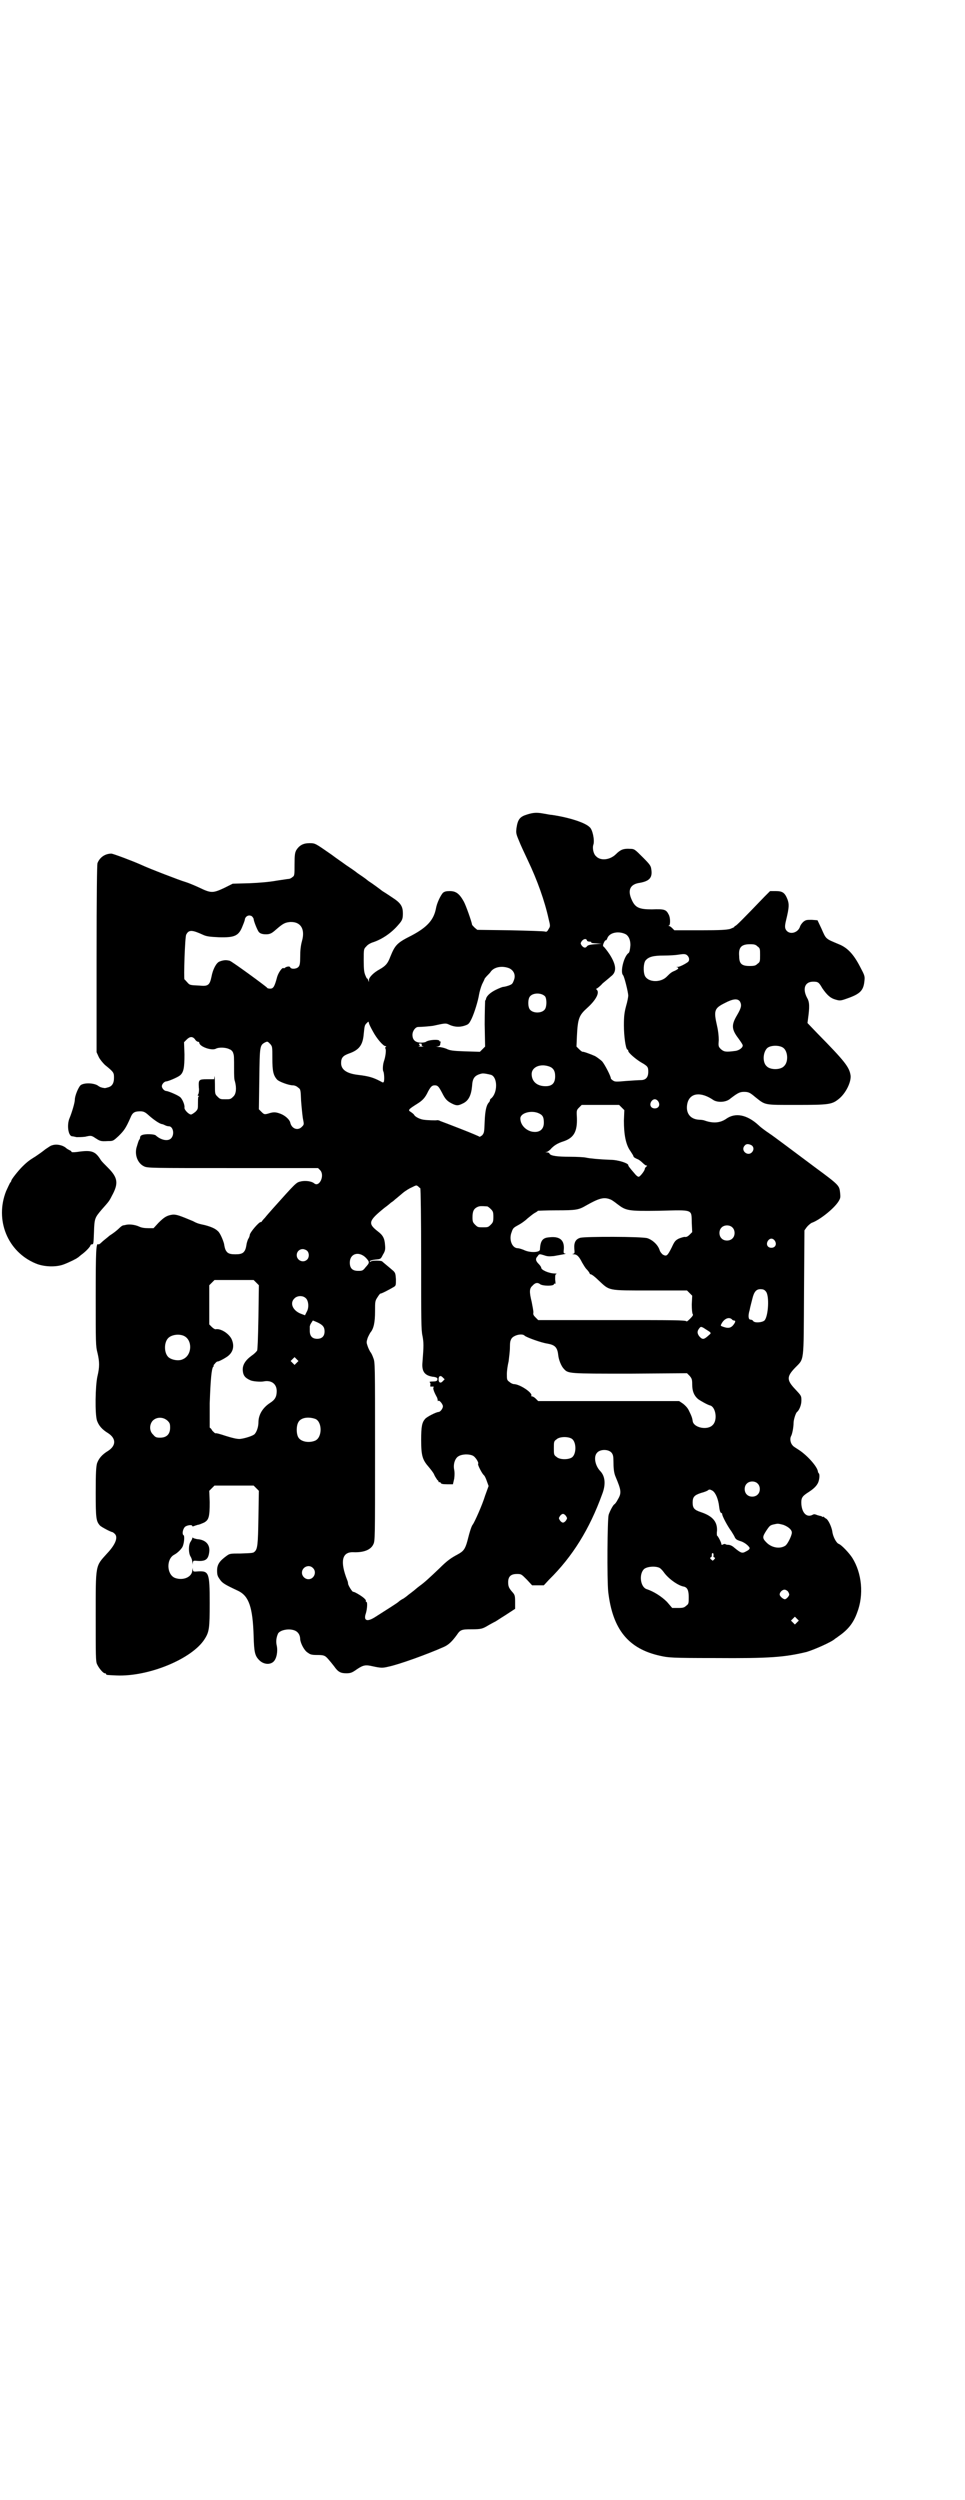<?xml version="1.0" standalone="no"?>
<!DOCTYPE svg PUBLIC "-//W3C//DTD SVG 20010904//EN"
 "http://www.w3.org/TR/2001/REC-SVG-20010904/DTD/svg10.dtd">
<svg version="1.0" xmlns="http://www.w3.org/2000/svg"
 width="1109pt" height="2870pt" viewBox="0 0 1109 2870"
 preserveAspectRatio="xMidYMid meet">
<g transform="translate(0,2870) scale(0.5,-0.5)"
fill="#000000" stroke="none">
<path d="M1212 3870 c-17 -5 -22 -11 -25 -32 -1 -9 -1 -12 4 -24 8 -20 11 -25
22 -49 22 -46 39 -94 48 -135 4 -16 4 -17 0 -23 -3 -6 -5 -7 -8 -6 -2 1 -38 2
-80 3 l-76 1 -6 5 c-3 3 -6 6 -6 7 -1 7 -14 44 -19 53 -10 18 -18 24 -32 24
-9 0 -12 -1 -16 -4 -6 -7 -14 -24 -16 -36 -5 -26 -20 -43 -56 -62 -34 -17 -38
-22 -49 -49 -6 -16 -11 -21 -25 -29 -13 -7 -24 -18 -24 -24 l0 -5 -2 5 c-1 3
-2 4 -2 3 0 -1 -2 2 -4 7 -3 7 -4 13 -4 35 0 26 0 26 6 32 3 4 10 8 17 10 20
7 41 21 57 40 9 10 10 14 10 26 0 14 -4 22 -18 32 -6 4 -19 13 -29 19 -9 7
-24 18 -32 23 -7 6 -19 14 -25 18 -6 5 -18 13 -27 19 -8 6 -23 16 -32 23 -39
27 -38 27 -52 27 -14 0 -23 -5 -30 -16 -3 -6 -4 -10 -4 -33 0 -24 0 -26 -5
-29 -2 -2 -6 -4 -8 -4 -2 0 -14 -2 -28 -4 -16 -3 -39 -5 -63 -6 l-38 -1 -20
-10 c-26 -12 -30 -12 -57 1 -11 5 -25 11 -32 13 -11 3 -84 31 -103 40 -18 8
-63 25 -67 25 -15 0 -27 -9 -32 -22 -1 -5 -2 -66 -2 -220 l0 -214 5 -11 c3 -6
9 -13 14 -18 21 -17 21 -18 21 -30 0 -13 -5 -20 -15 -22 -3 -1 -7 -2 -8 -1 0
0 -3 0 -5 1 -2 0 -6 2 -10 5 -11 6 -32 6 -39 0 -5 -5 -13 -24 -13 -33 0 -7 -7
-30 -12 -42 -7 -16 -3 -42 6 -42 1 0 6 -1 10 -2 4 0 13 0 20 1 13 3 14 3 23
-3 11 -7 12 -8 29 -7 12 0 12 0 25 12 12 12 16 17 27 42 4 10 8 13 16 14 13 1
16 0 26 -9 10 -9 24 -19 30 -20 2 0 6 -2 8 -3 2 -1 5 -2 8 -2 10 0 14 -19 5
-28 -7 -7 -23 -4 -35 7 -3 3 -23 4 -31 1 -3 -1 -5 -3 -5 -6 0 -2 -1 -4 -2 -5
-1 -1 -3 -7 -5 -14 -7 -19 1 -40 16 -47 8 -4 16 -4 204 -4 l196 0 5 -5 c11
-12 -2 -40 -14 -30 -6 5 -21 7 -32 4 -9 -2 -11 -4 -62 -61 -7 -8 -16 -18 -19
-22 -4 -4 -7 -8 -7 -8 0 -1 -1 -2 -3 -2 -4 0 -25 -24 -25 -30 0 -1 -1 -5 -3
-8 -2 -3 -3 -8 -4 -11 -2 -14 -4 -17 -8 -21 -4 -3 -9 -4 -18 -4 -9 0 -14 1
-18 4 -4 4 -6 7 -8 20 -2 8 -9 25 -14 29 -6 6 -15 10 -30 14 -14 3 -18 4 -27
9 -31 13 -39 16 -48 15 -13 -2 -19 -6 -32 -19 l-11 -12 -12 0 c-9 0 -16 1 -22
4 -9 4 -23 6 -32 3 -2 0 -5 -1 -5 -1 -1 0 -5 -3 -9 -7 -4 -4 -13 -11 -21 -16
-7 -6 -15 -12 -18 -15 -4 -4 -7 -6 -8 -5 -5 3 -6 -11 -6 -121 0 -105 0 -113 4
-128 5 -21 5 -33 0 -54 -5 -22 -6 -87 -1 -102 4 -11 11 -20 26 -29 18 -12 18
-28 0 -40 -15 -9 -22 -18 -26 -29 -2 -8 -3 -20 -3 -67 0 -60 1 -66 10 -76 3
-3 25 -15 29 -15 0 0 3 -2 5 -4 8 -8 1 -25 -18 -45 -27 -30 -26 -23 -26 -145
0 -88 0 -103 3 -109 4 -9 14 -21 18 -21 2 0 3 -1 3 -2 0 -2 2 -2 24 -3 74 -3
173 38 202 83 11 17 12 25 12 84 0 69 -2 73 -26 72 -12 -1 -12 -1 -13 5 0 5 0
4 -1 -2 0 -16 -21 -25 -40 -18 -19 8 -20 43 -2 53 6 3 14 10 18 16 5 6 7 27 4
29 -4 2 -2 14 3 19 4 4 17 6 17 2 0 -1 1 -1 4 0 2 1 6 2 9 3 3 0 9 3 14 5 11
6 13 13 13 47 l-1 26 6 6 6 6 45 0 45 0 6 -6 6 -6 -1 -62 c-1 -62 -2 -72 -9
-78 -3 -3 -6 -3 -32 -4 -24 0 -25 0 -33 -6 -15 -11 -21 -19 -21 -33 0 -10 1
-13 6 -20 6 -9 11 -12 43 -27 24 -12 33 -37 35 -104 1 -37 3 -45 13 -55 10
-10 25 -11 33 -3 7 7 10 24 7 37 -2 9 -1 18 3 27 4 8 25 13 39 7 7 -3 12 -10
12 -20 1 -10 10 -27 18 -31 5 -4 9 -5 21 -5 15 0 18 -1 25 -9 6 -7 7 -8 14
-17 9 -13 15 -16 28 -16 9 0 13 1 24 9 15 10 20 11 37 7 18 -4 23 -4 35 -1 25
5 91 29 127 45 12 5 20 13 31 28 8 12 11 13 33 13 24 0 26 1 41 10 7 4 13 7
13 7 1 0 11 7 24 15 l23 15 0 16 c0 14 -1 16 -5 21 -9 10 -11 14 -11 24 0 13
6 19 20 19 10 0 10 0 23 -13 l12 -13 13 0 14 0 12 13 c54 53 93 116 122 196 9
23 7 42 -5 54 -11 12 -15 32 -7 41 7 9 27 9 34 0 3 -4 4 -8 4 -19 0 -16 1 -27
5 -36 13 -31 14 -37 5 -52 -3 -6 -7 -11 -8 -11 -3 -2 -10 -15 -13 -24 -3 -10
-4 -148 -1 -177 10 -86 46 -131 120 -147 18 -4 25 -5 124 -5 128 -1 162 2 212
14 17 5 58 23 65 30 1 1 5 3 7 5 22 15 35 30 44 55 16 41 11 91 -11 126 -7 11
-25 30 -31 32 -6 2 -14 18 -15 29 -2 11 -9 26 -14 29 -2 1 -5 3 -5 4 -1 1 -2
1 -2 0 0 -1 -1 0 -3 1 -2 1 -3 2 -3 1 0 0 -3 1 -7 2 -5 2 -8 3 -11 1 -13 -7
-24 3 -26 23 -1 15 1 19 15 28 11 7 18 13 22 20 4 6 6 21 3 24 -1 1 -2 3 -2 4
-1 11 -24 37 -44 50 -6 4 -13 8 -14 10 -5 5 -7 15 -4 21 3 5 6 21 6 31 0 7 5
23 8 25 5 4 10 16 10 26 0 11 0 11 -14 26 -20 21 -20 29 -1 49 22 23 20 7 21
172 l1 144 5 7 c3 4 8 8 11 10 18 6 51 32 62 49 5 8 5 10 4 20 -2 17 -1 17
-58 59 -43 32 -100 75 -104 77 -1 1 -6 4 -10 7 -4 3 -11 8 -15 12 -27 25 -54
30 -75 15 -13 -9 -29 -11 -49 -4 -2 1 -8 2 -13 2 -21 1 -32 16 -27 38 6 24 31
27 60 7 10 -6 29 -5 38 3 17 13 22 16 32 16 11 0 14 -2 26 -12 24 -19 19 -18
95 -18 73 0 81 1 96 13 17 13 30 40 28 55 -3 19 -13 32 -76 96 l-23 24 1 8 c4
29 4 40 -2 50 -11 21 -5 37 14 37 11 0 13 -1 21 -15 11 -16 19 -23 30 -26 10
-3 12 -3 26 2 32 11 39 19 41 42 1 10 0 12 -10 31 -15 29 -29 44 -49 52 -31
13 -29 11 -40 36 l-9 19 -13 1 c-12 0 -14 0 -20 -5 -3 -3 -6 -7 -7 -10 -4 -14
-22 -20 -31 -10 -4 5 -5 9 -1 25 7 29 7 36 3 47 -6 15 -11 19 -27 19 l-13 0
-13 -13 c-49 -51 -65 -67 -67 -67 -1 0 -2 -1 -2 -2 0 -1 -5 -3 -10 -5 -9 -2
-20 -3 -69 -3 l-59 0 -5 5 c-3 3 -6 5 -8 5 -1 0 -1 1 1 1 3 2 3 18 -1 25 -6
12 -10 13 -39 12 -29 0 -38 4 -46 22 -10 22 -4 36 19 39 22 4 29 12 26 31 -1
8 -3 11 -20 28 -18 18 -19 19 -29 19 -15 1 -22 -2 -32 -12 -14 -14 -36 -16
-46 -5 -6 5 -9 19 -6 27 3 10 -2 35 -9 40 -10 10 -46 22 -87 28 -4 0 -12 2
-19 3 -16 3 -24 2 -37 -2z m-632 -235 c1 -1 3 -4 3 -5 0 -5 9 -27 12 -30 3 -4
11 -6 21 -5 7 1 11 4 20 12 14 12 19 15 31 16 24 1 35 -16 27 -44 -3 -11 -4
-22 -4 -35 0 -16 -1 -21 -4 -24 -4 -5 -17 -6 -19 -1 -1 3 -8 2 -12 -1 -1 -1
-3 -2 -3 -1 -3 3 -12 -10 -15 -20 -6 -23 -9 -27 -16 -27 -4 0 -7 1 -7 2 -2 3
-80 60 -86 62 -8 2 -14 2 -24 -2 -7 -3 -15 -18 -18 -35 -4 -19 -8 -22 -27 -20
-23 1 -23 1 -29 8 -3 3 -5 6 -6 6 -2 2 1 98 4 103 6 12 14 11 40 -1 7 -3 14
-4 35 -5 37 -1 46 3 55 27 3 7 5 13 5 15 1 4 5 8 10 8 2 0 6 -1 7 -3z m858
-40 c7 -4 11 -13 11 -25 -1 -11 -2 -16 -4 -18 -11 -7 -20 -44 -13 -51 3 -3 12
-40 12 -47 0 -3 -2 -14 -5 -24 -4 -15 -5 -24 -5 -44 0 -25 4 -54 8 -56 1 0 2
-1 2 -3 0 -4 16 -18 29 -26 16 -9 17 -11 17 -22 0 -13 -6 -19 -17 -19 -4 0
-20 -1 -34 -2 -22 -2 -26 -2 -30 1 -3 2 -5 4 -5 5 0 5 -14 32 -20 39 -3 3 -11
9 -16 12 -11 5 -28 11 -29 10 -1 0 -4 2 -8 6 l-6 6 1 24 c2 41 5 48 24 65 21
19 29 36 21 42 -1 1 -1 2 0 2 1 0 8 5 14 12 7 6 16 13 19 16 14 10 13 26 -3
51 -6 9 -12 16 -13 17 -1 0 -2 2 -2 3 0 4 5 13 6 12 1 -1 3 2 4 5 5 13 26 17
42 9z m-89 -14 c0 -2 3 -3 6 -3 3 0 5 -1 4 -2 -1 -1 4 -2 11 -2 l13 -1 -16 -1
c-11 -1 -16 -2 -18 -5 -3 -4 -7 -4 -12 2 -3 5 -3 5 0 10 4 5 10 7 12 2z m392
-14 c6 -4 6 -6 6 -20 0 -14 0 -16 -6 -20 -4 -4 -7 -5 -18 -5 -18 0 -24 5 -24
22 -2 21 5 28 25 28 10 0 13 -1 17 -5z m-161 -21 c5 -5 5 -12 1 -15 -7 -5 -19
-11 -23 -11 -4 0 -4 -1 -1 -1 4 -2 2 -4 -6 -8 -8 -3 -11 -6 -18 -13 -14 -15
-44 -14 -51 2 -4 10 -3 29 2 35 7 8 17 11 42 11 13 0 28 1 33 2 13 2 17 2 21
-2z m-410 -29 c11 -5 16 -16 11 -28 -3 -8 -4 -9 -12 -12 -6 -2 -11 -3 -13 -3
-1 0 -9 -3 -17 -7 -12 -6 -21 -14 -22 -21 0 -1 -1 -2 -2 -4 0 -2 -1 -26 -1
-54 l1 -51 -6 -6 -6 -6 -34 1 c-29 1 -35 2 -43 6 -5 2 -13 4 -18 4 -7 1 -8 1
-3 1 5 1 7 2 7 7 1 3 1 5 0 5 -1 -1 -2 0 -2 1 0 4 -24 3 -31 -2 -1 -1 -6 -2
-11 -2 -13 0 -20 6 -20 18 0 9 7 18 13 18 9 0 32 2 36 3 27 6 28 6 36 2 11 -5
23 -6 35 -2 9 3 10 4 16 16 7 15 15 42 17 55 1 6 4 17 7 24 3 6 6 12 6 13 0 0
3 4 6 7 3 3 7 7 8 9 8 11 26 14 42 8z m83 -65 c4 -6 4 -24 -1 -30 -7 -9 -27
-9 -34 0 -5 6 -5 24 0 30 7 9 27 9 35 0z m448 -12 c4 -8 3 -14 -7 -31 -13 -22
-13 -32 3 -53 5 -7 10 -14 10 -16 1 -5 -8 -12 -17 -13 -22 -3 -26 -2 -33 4 -6
6 -6 7 -5 21 0 9 -1 20 -4 33 -8 35 -6 40 18 52 19 10 30 11 35 3z m-844 -68
c9 -17 24 -34 29 -34 2 0 2 -1 1 -2 -2 0 -2 -2 -1 -4 2 -3 0 -18 -3 -27 -3 -8
-4 -21 -2 -25 2 -3 3 -21 1 -24 -1 -2 -2 -2 -7 1 -17 9 -27 12 -52 15 -26 3
-39 12 -39 27 0 12 4 17 18 22 23 8 32 19 34 45 2 19 2 20 7 25 4 4 4 4 5 0 0
-2 4 -10 9 -19z m-409 -18 c2 -4 6 -6 7 -6 2 0 3 -1 3 -2 0 -9 28 -19 38 -14
7 4 24 3 31 -1 4 -1 8 -5 9 -9 2 -6 2 -7 2 -38 0 -10 0 -23 2 -27 4 -15 3 -29
-4 -35 -6 -6 -7 -6 -18 -6 -11 0 -12 0 -18 6 -6 6 -6 6 -6 29 0 13 -1 21 -1
18 l-1 -7 -16 0 c-19 0 -20 -1 -19 -19 1 -6 0 -12 -1 -15 -2 -3 -2 -4 0 -4 2
0 2 -1 0 -2 -1 -2 -1 -9 -1 -16 0 -12 0 -13 -6 -19 -4 -3 -8 -6 -10 -6 -5 0
-16 11 -15 16 1 6 -5 20 -10 24 -6 5 -28 14 -32 14 -4 0 -10 6 -10 11 0 5 6
11 10 11 4 0 26 9 32 14 8 7 10 17 10 48 l-1 28 6 6 c7 7 13 8 19 1z m178 -44
c0 -29 2 -39 11 -49 5 -5 27 -13 36 -13 4 0 9 -2 12 -5 6 -4 6 -5 7 -30 1 -14
3 -33 4 -40 3 -15 3 -15 -2 -20 -9 -10 -24 -5 -27 10 -2 7 -12 16 -23 20 -11
4 -16 4 -28 0 -8 -2 -9 -2 -15 4 l-6 6 1 70 c1 77 1 77 14 84 5 2 5 2 11 -4 5
-6 5 -6 5 -33z m343 31 c0 -2 1 -3 5 -4 3 0 0 0 -7 0 -7 0 -9 0 -6 0 4 1 5 2
3 4 -2 2 -2 3 2 3 3 0 4 -1 3 -3z m830 -6 c12 -7 14 -33 3 -43 -8 -9 -32 -9
-40 0 -9 8 -9 29 0 40 6 8 27 9 37 3z m-539 -43 c11 -3 16 -10 16 -23 0 -16
-7 -23 -22 -23 -20 0 -32 11 -32 28 0 15 18 24 38 18z m-131 -20 c15 -6 15
-41 0 -54 -2 -1 -3 -3 -3 -5 0 -1 -1 -3 -3 -5 -5 -6 -8 -18 -9 -43 -1 -25 -1
-26 -6 -32 -3 -2 -6 -4 -6 -3 -1 1 -20 9 -43 18 -23 9 -44 17 -47 18 -3 2 -6
2 -7 2 -3 -1 -25 0 -31 1 -9 1 -20 7 -22 11 -1 2 -5 5 -8 7 -7 4 -5 6 14 18
13 8 19 14 26 29 6 11 9 14 15 14 7 0 9 -2 17 -17 7 -14 11 -19 23 -25 10 -5
14 -5 24 0 14 6 20 19 22 40 1 19 6 25 22 29 5 1 14 -1 22 -3z m384 -61 c5 -8
1 -16 -8 -16 -9 0 -13 8 -8 16 2 3 5 5 8 5 3 0 6 -2 8 -5z m-84 -14 l6 -6 -1
-24 c0 -31 4 -55 15 -70 4 -6 7 -11 7 -12 0 -2 4 -4 8 -6 4 -1 10 -6 13 -9 3
-3 7 -6 8 -6 3 0 3 -1 0 -3 -2 -2 -3 -4 -3 -5 0 -4 -11 -18 -14 -18 -2 0 -6 3
-9 7 -13 15 -15 18 -15 20 0 4 -23 12 -41 12 -26 1 -47 3 -56 5 -4 1 -21 2
-37 2 -29 0 -44 2 -47 7 0 2 -3 3 -6 3 -4 0 -4 1 0 1 2 1 7 4 10 8 7 7 14 12
30 17 22 8 30 22 29 53 -1 17 -1 18 5 24 l6 6 43 0 43 0 6 -6z m-189 -14 c8
-4 10 -9 10 -21 0 -16 -11 -24 -29 -20 -14 4 -25 16 -25 30 0 13 27 20 44 11z
m488 -73 c5 -4 5 -11 0 -16 -10 -10 -27 5 -16 16 3 4 9 4 16 0z m-762 -98 c1
0 2 -73 2 -162 0 -141 0 -164 3 -177 3 -16 3 -23 0 -61 -2 -21 5 -30 23 -33
10 -1 13 -3 11 -8 -1 -2 -4 -3 -10 -3 -7 0 -9 -1 -7 -2 1 -1 2 -3 1 -6 0 -2 0
-4 1 -4 3 1 9 0 7 -1 -3 -1 0 -10 6 -21 2 -3 3 -7 3 -9 0 -2 1 -3 1 -2 2 4 11
-7 11 -12 0 -5 -6 -13 -10 -13 -5 0 -27 -11 -31 -16 -7 -8 -9 -17 -9 -48 0
-37 3 -46 18 -63 4 -5 10 -12 12 -17 2 -5 6 -10 7 -12 2 -1 3 -3 3 -4 0 -1 1
-2 2 -1 1 0 2 0 3 -2 1 -2 4 -3 15 -3 l13 0 3 13 c1 8 1 15 0 20 -3 13 2 28
11 32 7 4 22 5 31 1 6 -2 15 -16 13 -19 -2 -1 7 -19 12 -25 3 -2 6 -9 8 -15
l4 -11 -8 -22 c-7 -23 -24 -60 -28 -66 -3 -3 -7 -15 -13 -39 -5 -18 -9 -23
-22 -30 -15 -8 -24 -14 -42 -32 -22 -21 -35 -33 -45 -40 -4 -3 -9 -7 -10 -8
-1 -1 -6 -5 -10 -8 -4 -3 -8 -6 -9 -7 -1 -1 -4 -3 -8 -6 -4 -2 -9 -5 -11 -7
-4 -4 -27 -18 -55 -36 -19 -12 -27 -8 -21 9 3 10 4 26 1 26 -1 0 -2 1 -1 2 0
0 0 3 -2 4 -3 5 -25 18 -27 17 -2 -1 -12 15 -12 19 0 2 -1 6 -2 8 -17 43 -12
65 14 64 23 -1 40 5 46 18 4 8 4 11 4 213 0 203 0 205 -4 215 -2 6 -5 12 -7
14 -1 2 -4 7 -6 13 -3 9 -3 9 0 19 2 5 5 10 6 12 8 9 11 24 11 49 0 23 0 24 6
33 3 5 6 8 6 8 0 -2 21 9 31 15 5 3 5 4 5 18 -1 12 -1 14 -6 19 -8 7 -24 20
-26 22 -4 2 -22 2 -25 0 -3 -2 -3 -2 -3 0 1 2 5 3 13 4 12 1 12 1 17 11 5 8 6
12 5 22 -1 16 -5 23 -17 32 -23 18 -21 24 16 54 7 5 14 11 15 12 2 1 6 4 9 7
4 3 12 10 18 15 6 5 16 11 21 13 10 5 10 5 14 2 2 -2 4 -4 5 -4z m437 -26 c3
-1 10 -6 15 -10 21 -16 24 -17 97 -16 80 2 74 4 75 -28 l1 -21 -6 -6 c-4 -4
-8 -6 -11 -5 -3 0 -9 -2 -14 -4 -8 -4 -10 -7 -16 -20 -10 -20 -12 -21 -20 -17
-3 2 -7 7 -8 11 -4 12 -16 23 -28 27 -14 4 -142 4 -154 1 -11 -3 -15 -11 -14
-25 1 -10 1 -11 -3 -12 -2 0 -2 -1 2 -1 7 0 12 -5 19 -19 3 -5 7 -12 10 -15 3
-3 6 -7 7 -9 0 -2 2 -3 3 -3 2 0 10 -6 18 -14 26 -24 19 -23 118 -23 l85 0 6
-6 6 -6 -1 -20 c0 -12 1 -20 2 -22 2 -2 0 -5 -6 -11 -5 -5 -8 -7 -8 -6 -1 3
-31 3 -171 3 l-170 0 -6 6 c-5 5 -6 7 -5 12 0 3 -2 14 -4 24 -6 24 -5 31 2 37
6 7 12 8 18 3 7 -4 30 -4 31 0 1 2 2 3 3 1 1 -1 1 3 0 10 0 10 0 12 3 13 2 0
0 1 -4 1 -13 0 -31 8 -31 13 0 2 -3 6 -6 9 -7 7 -8 12 -2 18 3 5 4 5 14 2 8
-3 12 -3 23 -2 22 4 30 5 26 6 -4 0 -4 1 -3 11 1 20 -10 29 -34 26 -15 -1 -20
-8 -21 -28 0 -7 -23 -8 -37 -1 -5 2 -11 4 -14 4 -13 0 -21 20 -14 37 3 9 4 10
15 16 6 3 16 10 21 15 5 4 12 10 17 13 4 2 7 4 7 5 0 0 19 1 43 1 45 0 51 1
68 11 30 17 41 20 56 14z m-283 -16 c1 0 5 -3 8 -6 5 -5 6 -7 6 -18 0 -11 -1
-13 -6 -18 -6 -6 -7 -6 -18 -6 -11 0 -12 0 -18 6 -5 5 -6 7 -6 17 0 14 3 20
12 24 5 2 8 2 22 1z m563 -48 c7 -6 7 -19 1 -25 -6 -7 -19 -7 -25 -1 -7 6 -7
19 -1 25 6 7 19 7 25 1z m98 -31 c5 -8 1 -16 -8 -16 -9 0 -13 8 -8 16 2 3 5 5
8 5 3 0 6 -2 8 -5z m-1075 -23 c5 -5 5 -15 0 -20 -9 -9 -24 -2 -24 10 0 8 6
14 14 14 3 0 8 -2 10 -4z m135 -16 c9 -10 9 -11 -1 -22 -6 -8 -8 -8 -17 -8
-13 0 -19 6 -19 19 0 21 21 27 37 11z m-252 -57 l6 -6 -1 -73 c-1 -53 -2 -74
-3 -77 -2 -3 -7 -8 -13 -12 -15 -11 -21 -22 -20 -34 1 -12 6 -17 17 -22 6 -3
23 -4 30 -3 18 4 31 -5 31 -22 0 -13 -4 -20 -15 -27 -17 -11 -27 -27 -27 -45
0 -10 -4 -22 -9 -27 -4 -4 -23 -10 -34 -11 -7 0 -16 2 -32 7 -12 4 -22 7 -24
6 -1 0 -4 3 -7 6 -2 4 -5 7 -6 7 0 0 0 25 0 56 2 54 4 78 8 84 2 1 2 2 1 2 -1
0 0 2 3 5 2 3 5 5 6 5 1 -1 13 5 19 9 17 10 21 26 13 43 -7 13 -25 24 -36 22
-1 -1 -6 2 -9 5 l-6 6 0 45 0 45 6 6 6 6 45 0 45 0 6 -6z m1171 -20 c9 -9 6
-58 -3 -67 -6 -5 -23 -6 -26 -1 -1 2 -4 3 -6 3 -5 0 -6 9 -2 22 1 6 4 17 6 25
4 17 9 23 19 23 5 0 9 -1 12 -5z m-1058 -15 c7 -5 9 -22 3 -32 l-4 -8 -8 3
c-20 7 -28 25 -16 36 6 6 18 7 25 1z m980 -49 c1 -2 4 -3 5 -3 5 0 3 -5 -3
-12 -6 -6 -12 -6 -23 -2 -5 2 -5 2 -3 6 6 12 17 17 24 11z m-953 -7 c13 -6 17
-11 17 -21 0 -11 -6 -17 -17 -17 -11 0 -17 6 -17 18 0 5 0 10 0 11 0 0 1 2 1
3 0 1 6 10 6 10 1 0 5 -2 10 -4z m896 -18 c10 -6 10 -7 5 -11 -12 -11 -15 -12
-23 -3 -5 7 -5 12 1 19 3 4 5 3 17 -5z m-1203 -13 c21 -9 20 -45 -2 -54 -10
-5 -28 -1 -34 6 -9 10 -9 32 0 42 7 8 24 11 36 6z m784 0 c5 -4 38 -16 52 -18
17 -3 23 -8 25 -26 1 -11 7 -26 13 -32 10 -11 10 -11 152 -11 l131 1 6 -6 c5
-6 6 -8 6 -20 0 -15 4 -25 13 -33 5 -4 23 -14 28 -15 13 -3 18 -34 6 -45 -12
-13 -45 -6 -46 10 -1 6 -2 10 -9 24 -3 6 -8 11 -13 15 l-9 6 -162 0 -162 0 -6
6 c-3 3 -7 5 -9 5 -1 0 -2 1 -1 1 5 6 -26 27 -40 27 -2 0 -7 2 -10 5 -6 4 -6
6 -6 18 0 8 2 21 4 29 1 9 3 23 3 32 0 13 1 16 4 21 6 8 25 12 30 6z m-524
-62 l-5 -5 -4 4 -5 5 4 4 5 5 4 -4 5 -5 -4 -4z m336 -42 c-5 -6 -10 -4 -10 4
0 7 4 10 9 5 l5 -5 -4 -4z m-633 -91 c5 -5 6 -7 6 -16 0 -15 -8 -23 -23 -23
-9 0 -11 1 -16 7 -9 8 -9 23 -1 32 9 9 24 9 34 0z m340 4 c16 -7 16 -43 -1
-50 -15 -6 -34 -2 -39 9 -4 8 -4 24 0 32 5 12 23 15 40 9z m590 -46 c10 -8 10
-34 0 -42 -8 -6 -29 -6 -36 1 -6 4 -6 6 -6 20 0 14 0 16 6 20 7 7 28 7 36 1z
m426 -102 c7 -6 7 -19 1 -25 -6 -7 -19 -7 -25 -1 -7 6 -7 19 -1 25 6 7 19 7
25 1z m-103 -17 c7 -5 13 -19 15 -37 1 -9 3 -14 5 -14 1 0 2 -1 2 -3 0 -4 12
-27 21 -39 3 -5 7 -11 8 -14 2 -4 5 -6 11 -8 9 -2 20 -10 23 -16 0 -3 -2 -5
-8 -8 -9 -5 -11 -5 -28 9 -3 3 -9 6 -13 6 -4 0 -7 1 -7 2 -1 0 -3 0 -5 -1 -3
-2 -4 -1 -4 1 0 3 -8 19 -10 19 0 0 -1 5 0 11 1 21 -10 34 -37 43 -15 5 -19 9
-19 22 0 13 4 17 19 22 8 2 15 5 16 6 3 3 6 2 11 -1z m-337 -58 c3 -5 3 -5 0
-10 -2 -3 -5 -5 -7 -5 -2 0 -5 2 -7 5 -3 5 -3 5 0 10 2 3 5 5 7 5 2 0 5 -2 7
-5z m499 -20 c11 -4 20 -11 20 -18 0 -7 -10 -27 -15 -30 -12 -8 -31 -5 -43 7
-10 10 -10 13 -1 27 8 12 9 13 18 15 9 2 9 2 21 -1z m-160 -68 c0 -2 0 -3 0
-4 -1 -1 0 -2 2 -3 2 -1 2 -2 -1 -5 -3 -3 -3 -3 -6 0 -3 2 -3 4 -2 5 3 1 3 2
3 7 0 2 1 3 2 3 1 0 2 -1 2 -3z m-921 -31 c10 -9 3 -26 -10 -26 -8 0 -15 7
-15 15 0 13 16 20 25 11z m797 0 c2 -1 6 -5 9 -9 11 -16 34 -32 47 -34 8 -2
11 -9 11 -24 0 -14 0 -16 -6 -20 -4 -4 -7 -5 -18 -5 l-14 0 -12 14 c-13 13
-31 24 -46 29 -15 4 -19 34 -7 46 6 6 26 8 36 3z m295 -54 c2 -3 3 -6 3 -7 0
-4 -7 -11 -10 -11 -4 0 -12 7 -12 11 0 5 6 11 11 11 3 0 6 -2 8 -4z m21 -71
l-5 -5 -4 4 -5 5 4 4 5 5 4 -4 5 -5 -4 -4z"/>
<path d="M119 3110 c-2 0 -9 -5 -15 -9 -6 -5 -16 -12 -22 -16 -13 -8 -19 -12
-31 -24 -9 -9 -25 -29 -25 -32 0 -1 -1 -3 -3 -5 -1 -2 -5 -10 -9 -19 -26 -66
3 -139 68 -166 19 -8 47 -9 65 -2 13 5 29 13 31 15 1 0 5 4 9 7 11 8 21 19 21
22 0 1 2 2 4 2 3 0 3 3 4 28 1 32 2 33 18 52 16 18 17 19 23 31 16 29 14 42
-9 65 -7 7 -14 14 -16 17 -13 21 -21 24 -55 19 -9 -1 -13 -1 -13 1 0 1 -2 2
-4 3 -2 1 -6 3 -8 5 -8 7 -23 10 -33 6z"/>
<path d="M442 2208 c0 -1 -2 -5 -4 -8 -5 -7 -5 -26 0 -34 2 -3 4 -9 4 -13 1
-7 1 -7 1 -2 1 6 1 6 12 5 18 -1 24 4 26 21 2 17 -9 28 -28 29 -4 1 -9 2 -9 3
-1 1 -2 1 -2 -1z"/>
</g>
</svg>
